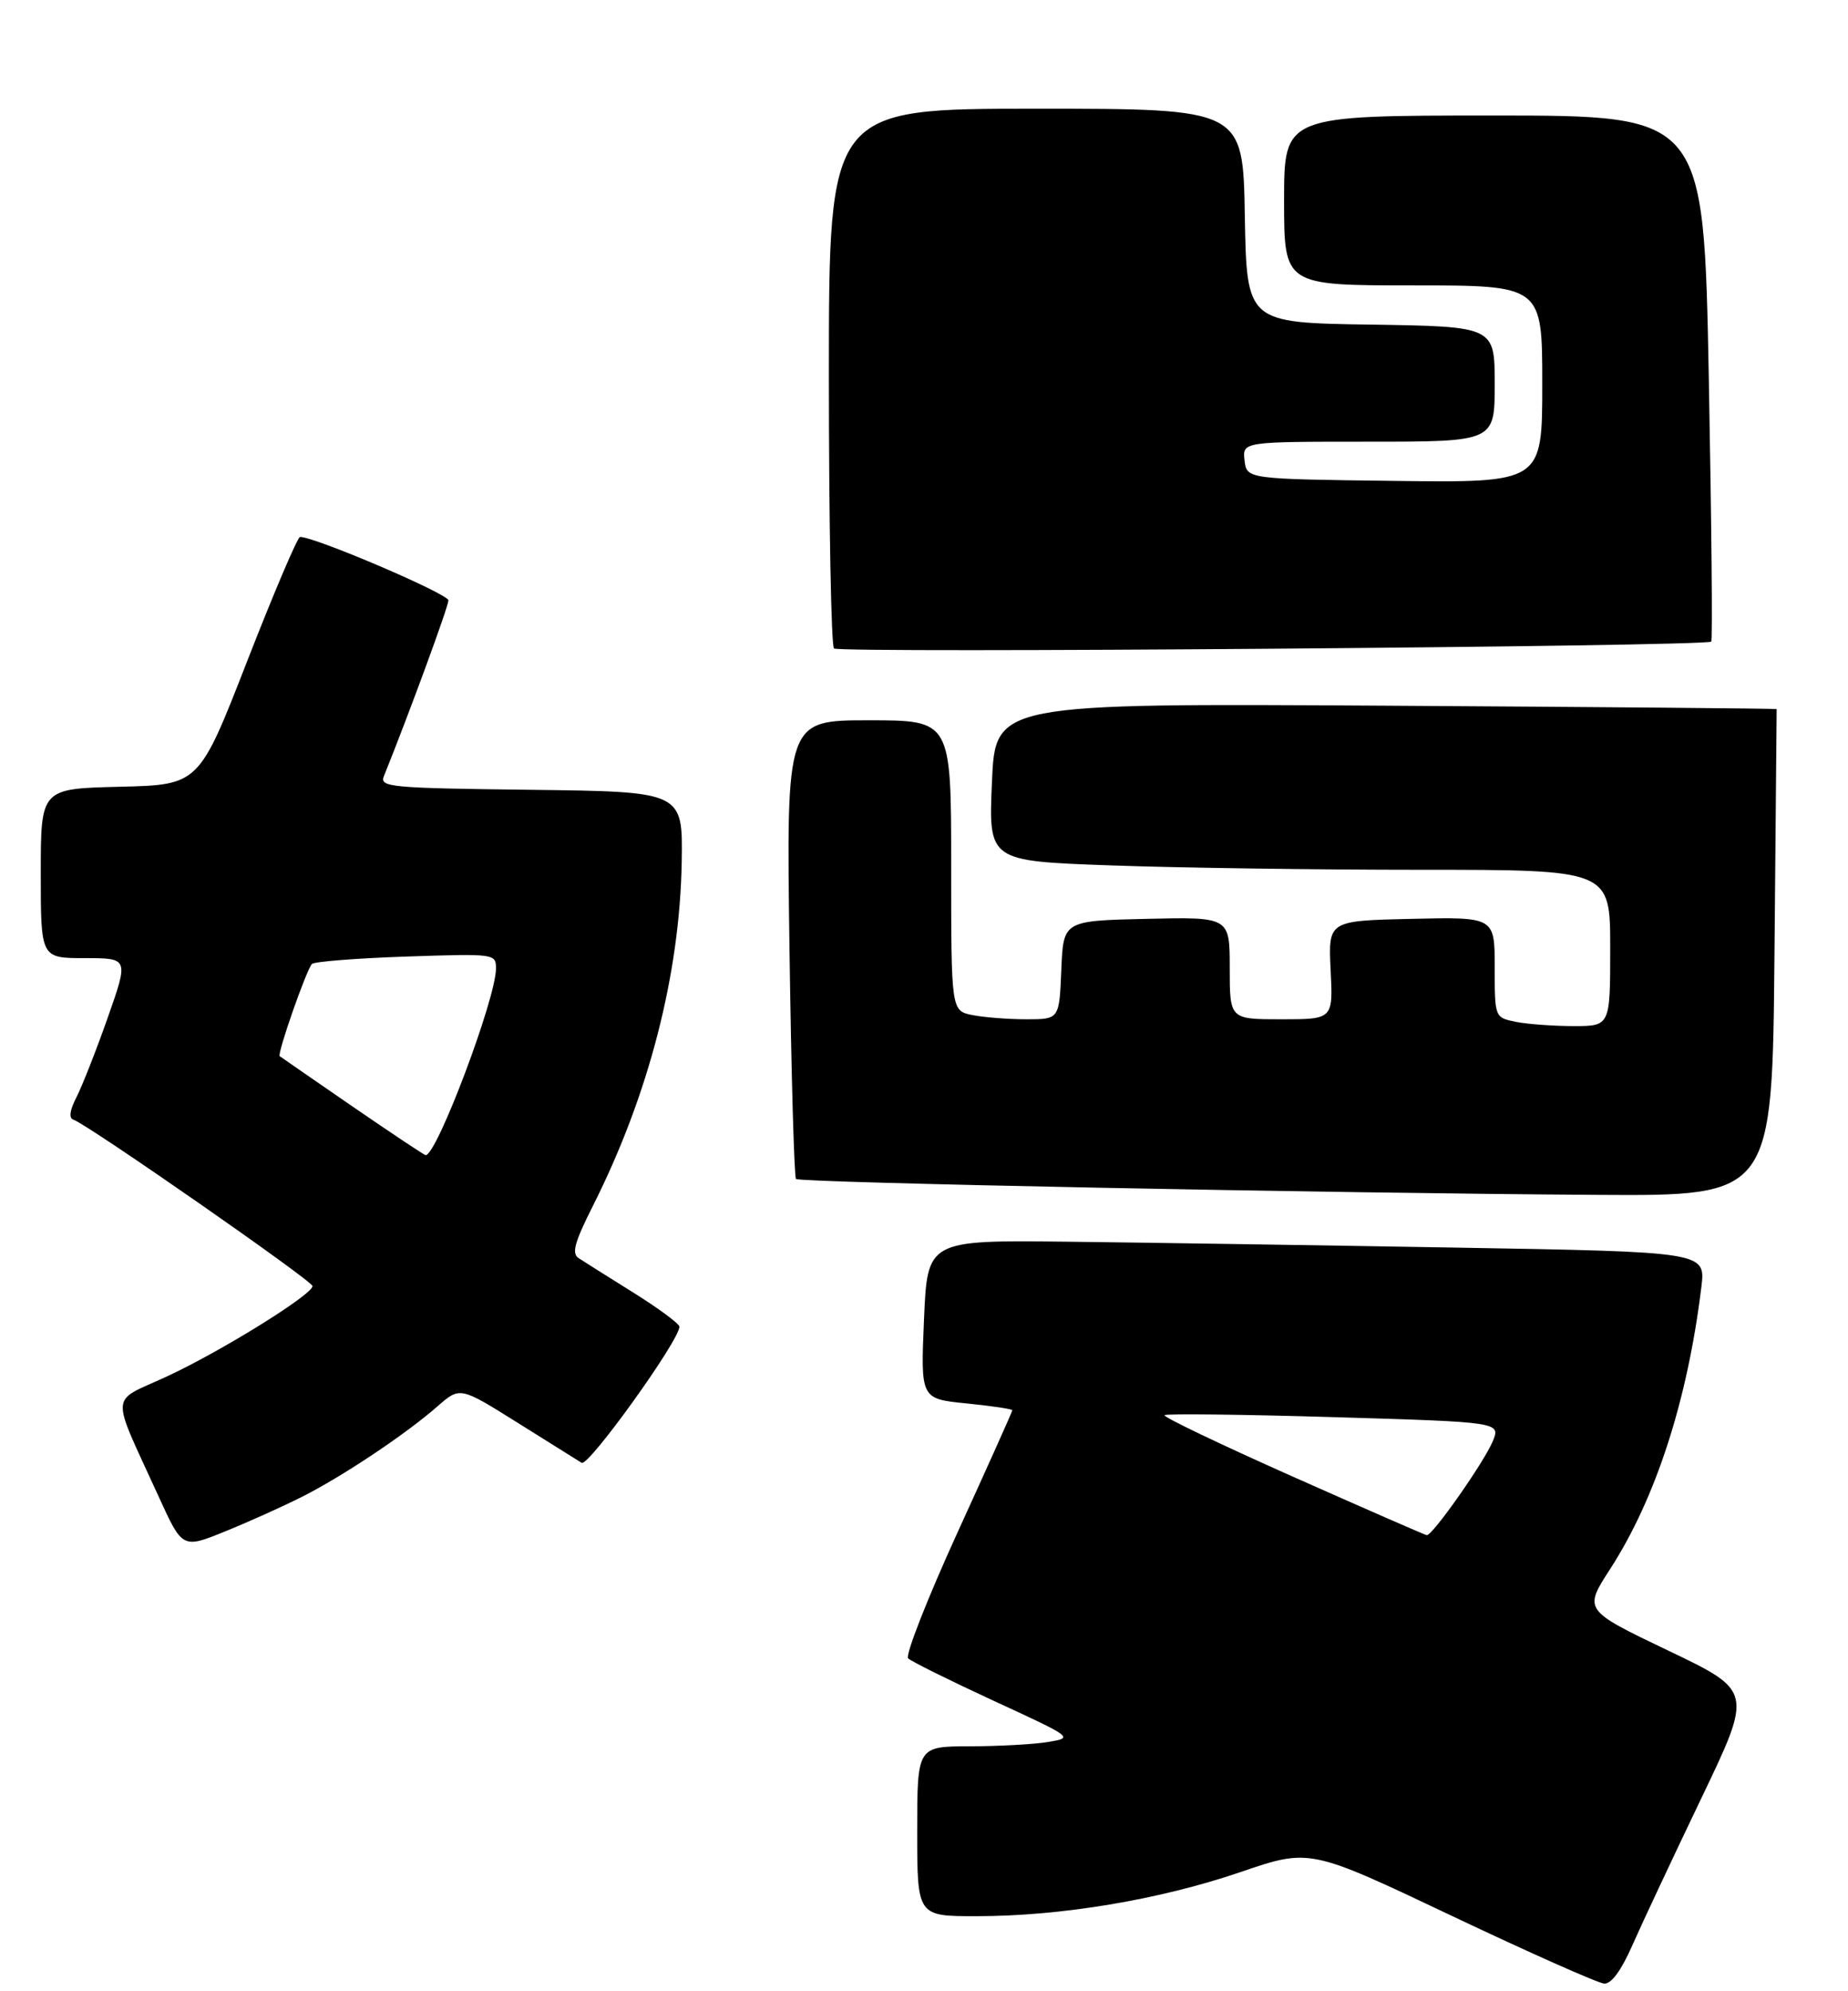 <?xml version="1.0" encoding="UTF-8" standalone="no"?>
<!DOCTYPE svg PUBLIC "-//W3C//DTD SVG 1.1//EN" "http://www.w3.org/Graphics/SVG/1.1/DTD/svg11.dtd" >
<svg xmlns="http://www.w3.org/2000/svg" xmlns:xlink="http://www.w3.org/1999/xlink" version="1.1" viewBox="0 0 272 293">
 <g >
 <path fill="currentColor"
d=" M 240.27 286.25 C 241.66 283.09 246.22 273.38 250.39 264.68 C 257.98 248.85 257.98 248.85 245.53 242.90 C 233.08 236.94 233.08 236.94 237.01 230.87 C 243.72 220.48 248.40 205.99 250.42 189.37 C 251.04 184.23 251.04 184.23 214.27 183.60 C 194.05 183.25 168.28 182.86 157.00 182.73 C 136.50 182.50 136.50 182.50 136.00 194.18 C 135.50 205.85 135.50 205.85 142.25 206.53 C 145.96 206.90 149.00 207.35 149.00 207.54 C 149.00 207.72 145.36 215.83 140.92 225.55 C 136.48 235.28 133.21 243.61 133.67 244.05 C 134.13 244.50 139.80 247.31 146.27 250.30 C 158.01 255.71 158.04 255.73 154.27 256.35 C 152.20 256.70 147.01 256.98 142.75 256.99 C 135.00 257.00 135.00 257.00 135.00 269.50 C 135.00 282.00 135.00 282.00 143.75 281.99 C 156.18 281.99 170.68 279.56 182.55 275.51 C 192.77 272.01 192.77 272.01 213.64 281.92 C 225.11 287.36 235.23 291.86 236.12 291.91 C 237.17 291.97 238.63 289.98 240.27 286.25 Z  M 44.50 220.25 C 50.46 217.24 59.78 211.01 64.38 206.97 C 67.70 204.06 67.70 204.06 76.10 209.32 C 80.72 212.22 85.00 214.90 85.61 215.27 C 86.62 215.88 100.00 197.26 100.00 195.24 C 100.00 194.81 96.96 192.56 93.25 190.24 C 89.54 187.93 85.90 185.63 85.17 185.15 C 84.11 184.46 84.55 182.85 87.30 177.39 C 95.50 161.10 100.07 143.35 100.34 126.77 C 100.50 116.50 100.50 116.50 78.15 116.23 C 57.42 115.98 55.85 115.84 56.50 114.23 C 60.21 105.03 66.00 89.26 66.00 88.35 C 66.00 87.40 46.26 78.96 44.16 79.02 C 43.80 79.03 40.30 87.24 36.39 97.27 C 29.29 115.50 29.29 115.50 17.64 115.78 C 6.00 116.06 6.00 116.06 6.00 128.53 C 6.00 141.00 6.00 141.00 12.47 141.00 C 18.94 141.00 18.94 141.00 15.86 149.75 C 14.17 154.56 12.09 159.83 11.26 161.46 C 10.26 163.39 10.11 164.54 10.80 164.77 C 12.90 165.47 46.00 188.50 46.00 189.26 C 46.00 190.52 32.44 198.93 24.46 202.61 C 16.07 206.49 16.19 204.54 23.34 220.21 C 26.85 227.92 26.85 227.92 33.17 225.35 C 36.65 223.94 41.75 221.64 44.50 220.25 Z  M 261.18 140.25 C 261.36 120.59 261.50 104.43 261.50 104.35 C 261.50 104.27 235.62 104.04 204.00 103.85 C 146.50 103.50 146.50 103.50 146.00 115.10 C 145.50 126.71 145.50 126.71 163.41 127.35 C 173.26 127.71 193.85 128.00 209.16 128.00 C 237.00 128.00 237.00 128.00 237.00 139.50 C 237.00 151.00 237.00 151.00 231.63 151.00 C 228.67 151.00 224.84 150.72 223.13 150.38 C 220.00 149.75 220.00 149.75 220.00 142.34 C 220.00 134.94 220.00 134.94 207.75 135.22 C 195.50 135.50 195.50 135.50 195.85 142.75 C 196.21 150.00 196.21 150.00 188.60 150.00 C 181.00 150.00 181.00 150.00 181.00 142.47 C 181.00 134.94 181.00 134.94 168.75 135.22 C 156.50 135.50 156.50 135.50 156.21 142.75 C 155.91 150.00 155.91 150.00 151.08 150.00 C 148.42 150.00 144.84 149.72 143.12 149.38 C 140.00 148.75 140.00 148.75 140.00 127.38 C 140.00 106.00 140.00 106.00 127.86 106.00 C 115.73 106.00 115.73 106.00 116.20 139.50 C 116.46 157.93 116.89 173.23 117.16 173.50 C 117.72 174.05 195.44 175.59 235.18 175.84 C 260.86 176.00 260.86 176.00 261.18 140.25 Z  M 251.87 94.42 C 252.08 94.24 251.91 76.74 251.51 55.54 C 250.77 17.00 250.77 17.00 219.88 17.00 C 189.00 17.00 189.00 17.00 189.00 29.50 C 189.00 42.00 189.00 42.00 208.00 42.00 C 227.00 42.00 227.00 42.00 227.00 56.52 C 227.00 71.04 227.00 71.04 205.25 70.77 C 183.50 70.50 183.50 70.50 183.18 67.75 C 182.87 65.00 182.87 65.00 201.43 65.00 C 220.00 65.00 220.00 65.00 220.00 56.52 C 220.00 48.05 220.00 48.05 201.75 47.77 C 183.50 47.50 183.50 47.50 183.22 31.75 C 182.95 16.00 182.95 16.00 152.47 16.00 C 122.00 16.00 122.00 16.00 122.00 55.33 C 122.00 76.97 122.34 95.01 122.75 95.43 C 123.45 96.15 251.07 95.15 251.87 94.42 Z  M 190.23 217.28 C 179.63 212.56 171.16 208.51 171.40 208.26 C 171.65 208.02 182.88 208.15 196.37 208.55 C 220.89 209.28 220.89 209.28 219.70 212.13 C 218.39 215.25 210.81 226.03 210.00 225.92 C 209.72 225.88 200.83 221.99 190.23 217.28 Z  M 51.91 162.85 C 46.19 158.91 41.35 155.57 41.17 155.43 C 40.76 155.11 45.08 142.76 45.91 141.86 C 46.24 141.51 52.46 141.02 59.75 140.77 C 72.89 140.33 73.00 140.35 73.00 142.54 C 73.00 146.93 64.30 170.00 62.65 170.00 C 62.47 170.00 57.64 166.78 51.91 162.85 Z "/>
</g>
</svg>